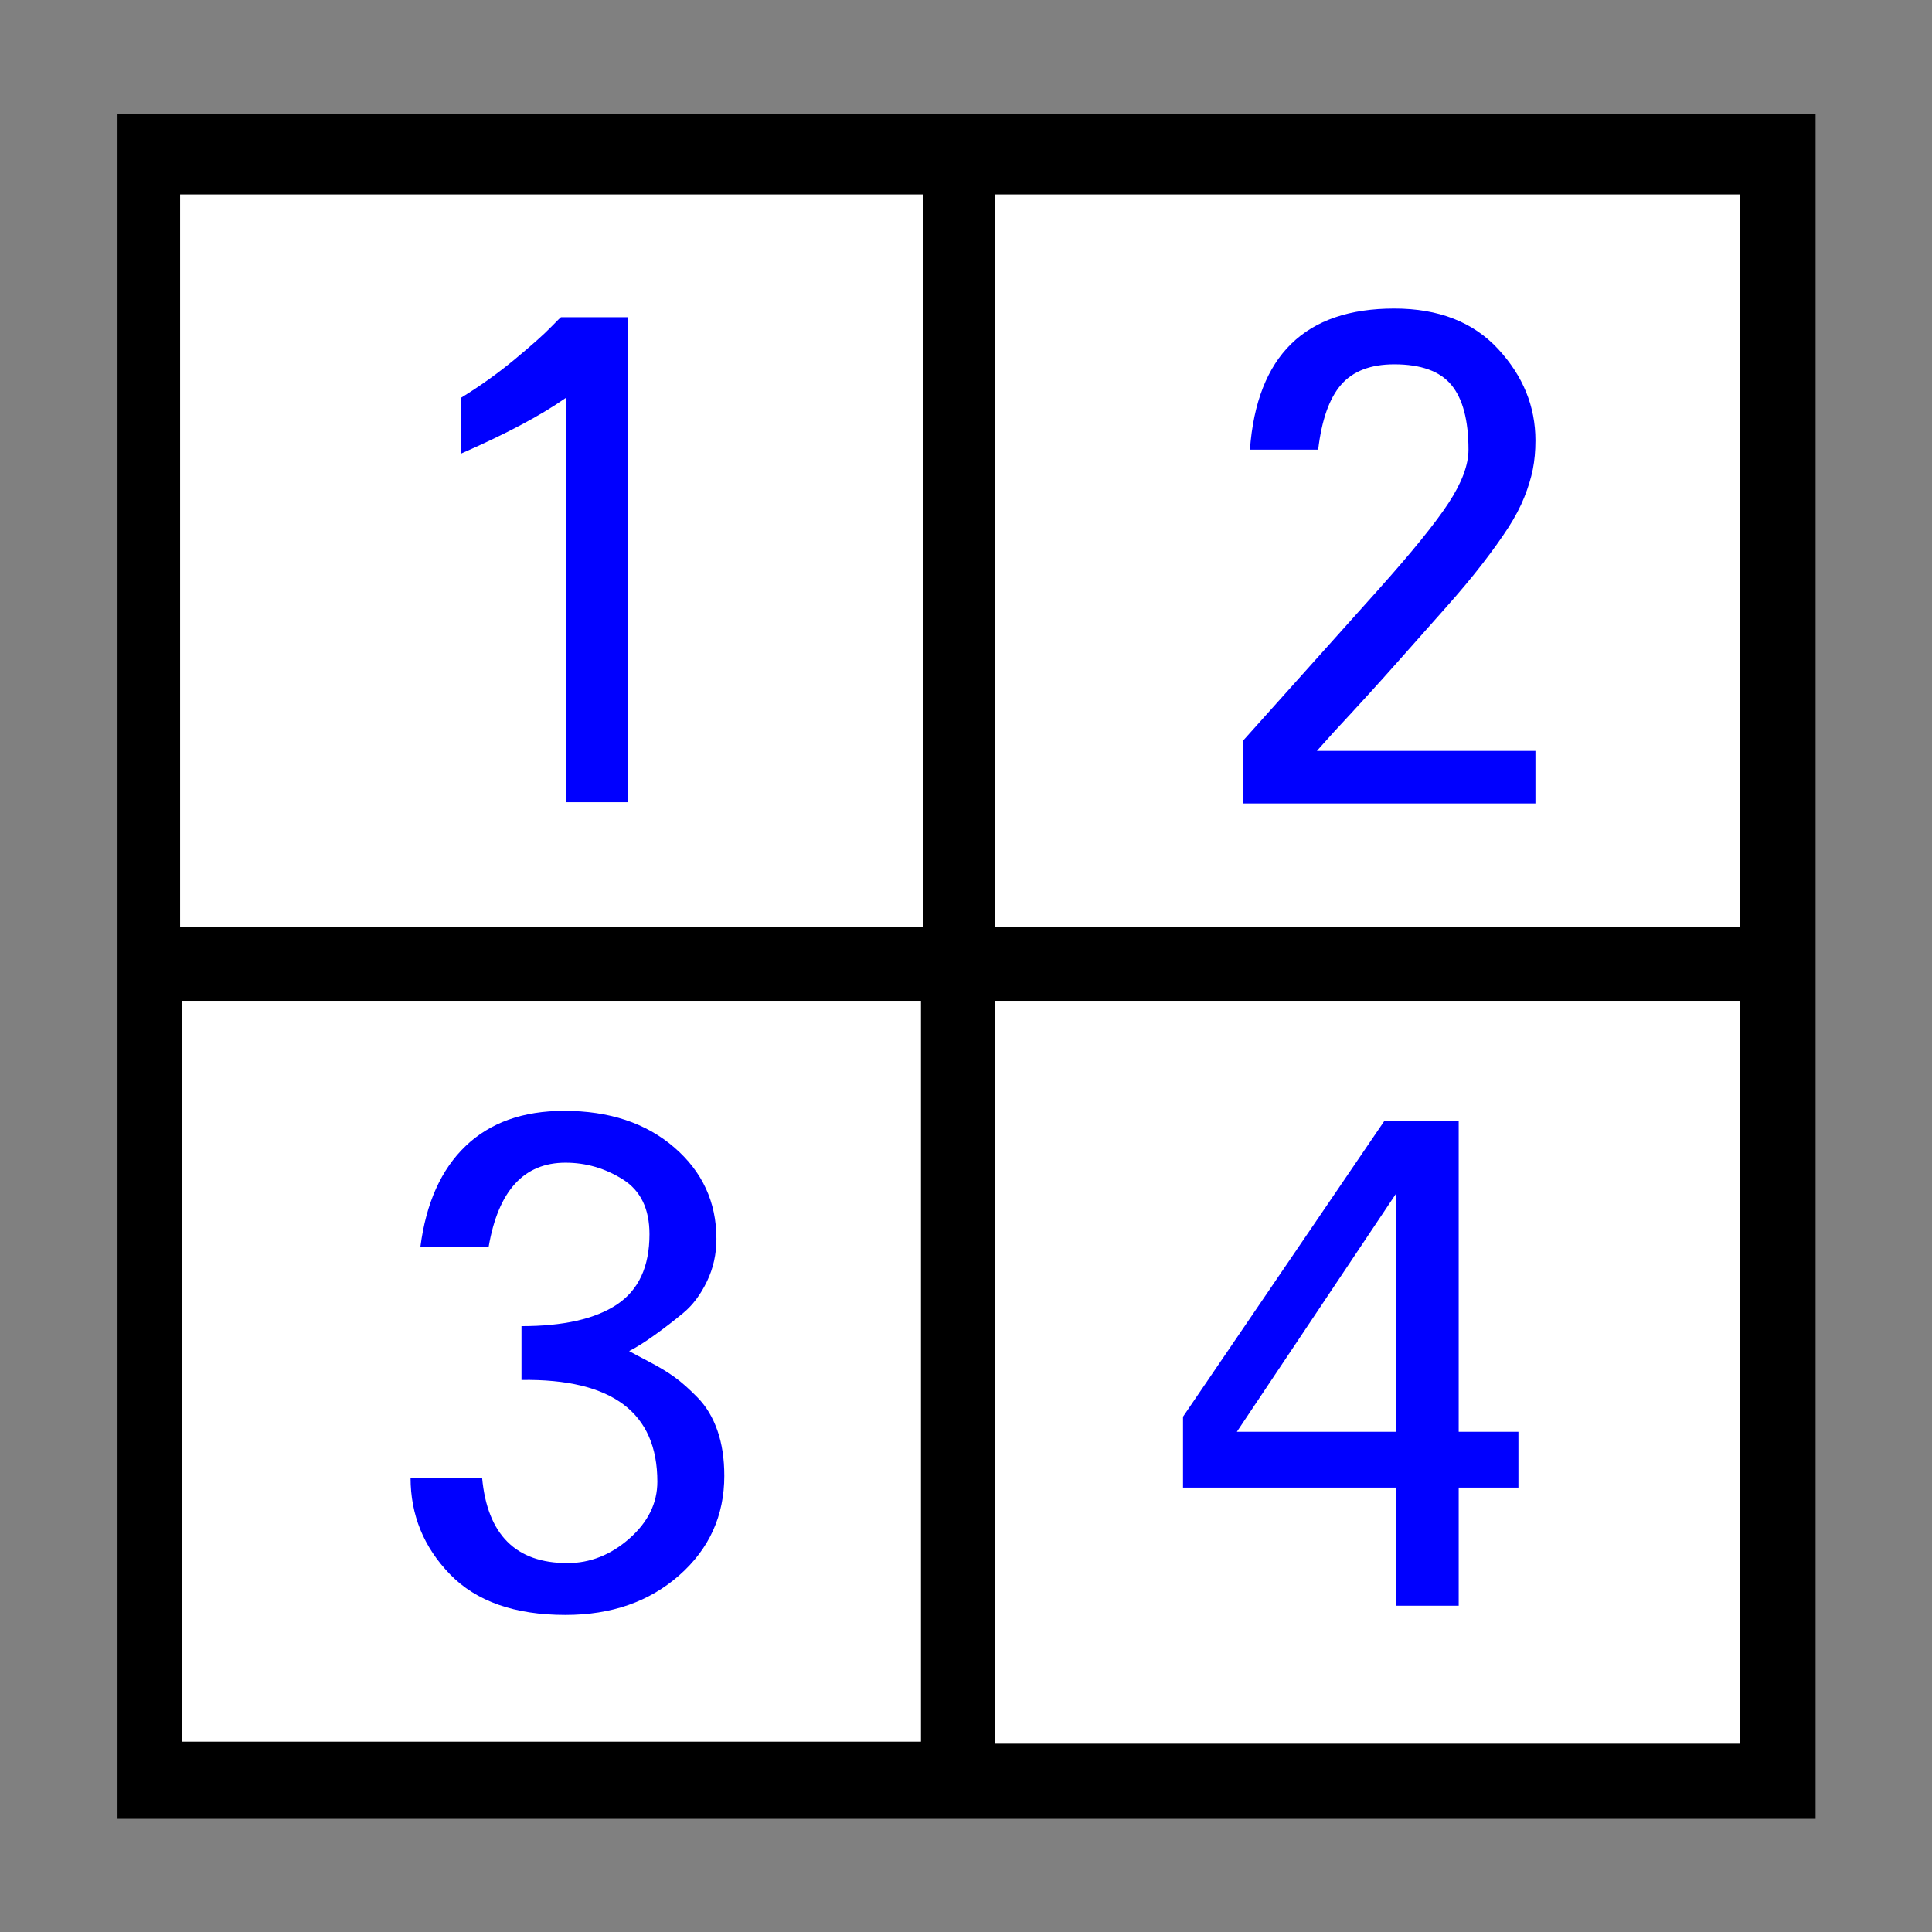 <?xml version="1.0" encoding="UTF-8" standalone="no"?>
<!-- Created with Inkscape (http://www.inkscape.org/) -->

<svg
   xmlns:dc="http://purl.org/dc/elements/1.1/"
   xmlns:cc="http://creativecommons.org/ns#"
   xmlns:rdf="http://www.w3.org/1999/02/22-rdf-syntax-ns#"
   xmlns:svg="http://www.w3.org/2000/svg"
   xmlns="http://www.w3.org/2000/svg"
   xmlns:sodipodi="http://sodipodi.sourceforge.net/DTD/sodipodi-0.dtd"
   xmlns:inkscape="http://www.inkscape.org/namespaces/inkscape"
   id="svg2"
   version="1.1"
   inkscape:version="0.48.2 r9819"
   viewBox="0 0 512 512" width="512"
   height="512"
   sodipodi:docname="create_table.svg">
  <rect x="0" y="0" width="512" height="512" fill="#808080" stroke="none"/>
  <defs
     id="defs6" />
  <sodipodi:namedview
     pagecolor="#ffffff"
     bordercolor="#666666"
     borderopacity="1"
     objecttolerance="10"
     gridtolerance="10"
     guidetolerance="10"
     inkscape:pageopacity="0"
     inkscape:pageshadow="2"
     inkscape:window-width="1680"
     inkscape:window-height="988"
     id="namedview4"
     showgrid="false"
     inkscape:zoom="0.921875"
     inkscape:cx="246.72067"
     inkscape:cy="335.81569"
     inkscape:window-x="1358"
     inkscape:window-y="-8"
     inkscape:window-maximized="1"
     inkscape:current-layer="svg2" />
  <g
     id="g3826"
     transform="translate(-3.254,-1.085)">
    <rect
       y="31.382"
       x="34.4"
       height="451.708"
       width="450"
       id="rect3018"
       style="fill:#000000;fill-opacity:1;stroke:none" />
    <rect
       y="52.61"
       x="50.983"
       height="194.169"
       width="196.881"
       id="rect3788"
       style="fill:#ffffff;fill-opacity:1;fill-rule:nonzero;stroke:none" />
    <g
       id="text2987"
       style="font-size:178.118px;font-style:normal;font-variant:normal;font-weight:normal;font-stretch:normal;line-height:125%;letter-spacing:0px;word-spacing:0px;fill:#0000ff;fill-opacity:1;stroke:none;font-family:FreeUniversal;-inkscape-font-specification:FreeUniversal">
      <path
         inkscape:connector-curvature="0"
         id="path3775"
         style="fill:#0000ff;fill-opacity:1"
         d="m 169.719,213.687 -16.525,0 0,-107.149 c -6.61,4.639 -15.887,9.567 -27.831,14.785 l 0,-14.785 c 5.102,-3.131 9.886,-6.552 14.35,-10.263 4.465,-3.711 7.624,-6.523 9.48,-8.436 1.855,-1.913 2.783,-2.812 2.783,-2.696 l 17.742,0 z" />
    </g>
    <rect
       y="52.61"
       x="266.847"
       height="194.169"
       width="197.424"
       id="rect3788-1"
       style="fill:#ffffff;fill-opacity:1;fill-rule:nonzero;stroke:none" />
    <g
       id="text2987-1"
       style="font-size:178.118px;font-style:normal;font-variant:normal;font-weight:normal;font-stretch:normal;line-height:125%;letter-spacing:0px;word-spacing:0px;fill:#0000ff;fill-opacity:1;stroke:none;font-family:FreeUniversal;-inkscape-font-specification:FreeUniversal">
      <path
         id="path3778"
         style="fill:#0000ff;fill-opacity:1"
         d="m 410.16,214.005 -77.579,0 0,-16.525 c 15.075,-16.815 27.048,-30.179 35.919,-40.094 8.871,-9.915 15.075,-17.568 18.612,-22.961 3.537,-5.392 5.305,-10.118 5.305,-14.176 -7e-5,-7.769 -1.508,-13.481 -4.523,-17.133 -3.015,-3.653 -8.059,-5.479 -15.133,-5.479 -6.262,1.17e-4 -10.959,1.798 -14.089,5.392 -3.131,3.595 -5.16,9.335 -6.088,17.22 l -18.09,0 c 1.855,-24.932 14.611,-37.398 38.268,-37.398 11.712,1.31e-4 20.873,3.566 27.483,10.698 6.61,7.132 9.915,15.22 9.915,24.265 -9e-5,2.783 -0.232,5.334 -0.696,7.654 -0.464,2.319 -1.218,4.784 -2.261,7.393 -1.044,2.609 -2.464,5.305 -4.262,8.088 -1.798,2.783 -4.059,5.943 -6.784,9.48 -2.725,3.537 -5.943,7.393 -9.654,11.567 -3.711,4.175 -8.03,9.045 -12.959,14.611 -4.928,5.566 -10.524,11.712 -16.786,18.438 -1.971,2.203 -3.479,3.885 -4.523,5.044 l 57.923,0 z"
         inkscape:connector-curvature="0" />
    </g>
    <rect
       y="266.305"
       x="51.525"
       height="196.339"
       width="195.797"
       id="rect3788-7"
       style="fill:#ffffff;fill-opacity:1;fill-rule:nonzero;stroke:none" />
    <g
       id="text2987-4"
       style="font-size:178.118px;font-style:normal;font-variant:normal;font-weight:normal;font-stretch:normal;line-height:125%;letter-spacing:0px;word-spacing:0px;fill:#0000ff;fill-opacity:1;stroke:none;font-family:FreeUniversal;-inkscape-font-specification:FreeUniversal">
      <path
         id="path3781"
         style="fill:#0000ff;fill-opacity:1"
         d="m 195.201,392.183 c -9e-5,10.553 -3.972,19.337 -11.915,26.352 -7.944,7.016 -18.003,10.524 -30.179,10.524 -13.452,0 -23.656,-3.595 -30.614,-10.785 -6.958,-7.19 -10.437,-15.713 -10.437,-25.57 l 18.96,0 c 1.392,15.075 8.929,22.613 22.613,22.613 6.03,10e-6 11.509,-2.174 16.438,-6.523 4.928,-4.349 7.393,-9.364 7.393,-15.046 -8e-5,-18.322 -12.002,-27.309 -36.006,-26.961 l 0,-14.263 c 11.132,8e-5 19.569,-1.913 25.309,-5.74 5.74,-3.827 8.61,-10.031 8.61,-18.612 -7e-5,-6.726 -2.348,-11.567 -7.045,-14.524 -4.697,-2.957 -9.77,-4.435 -15.22,-4.436 -11.016,1.2e-4 -17.8,7.422 -20.351,22.265 l -18.09,0 c 1.508,-11.596 5.508,-20.496 12.002,-26.7 6.494,-6.204 15.191,-9.306 26.092,-9.306 11.944,1.3e-4 21.656,3.218 29.136,9.654 7.479,6.436 11.219,14.524 11.219,24.265 -9e-5,4.059 -0.841,7.828 -2.522,11.306 -1.682,3.479 -3.74,6.233 -6.175,8.262 -2.435,2.029 -4.986,4.001 -7.654,5.914 -2.667,1.913 -4.928,3.334 -6.784,4.262 0.812,0.464 2.551,1.392 5.218,2.783 2.667,1.392 4.928,2.754 6.784,4.088 1.855,1.334 3.914,3.16 6.175,5.479 2.261,2.319 4.001,5.218 5.218,8.697 1.218,3.479 1.826,7.48 1.826,12.002 z"
         inkscape:connector-curvature="0" />
    </g>
    <rect
       y="266.305"
       x="266.847"
       height="196.881"
       width="197.424"
       id="rect3788-4"
       style="fill:#ffffff;fill-opacity:1;fill-rule:nonzero;stroke:none" />
    <g
       id="text2987-9"
       style="font-size:178.118px;font-style:normal;font-variant:normal;font-weight:normal;font-stretch:normal;line-height:125%;letter-spacing:0px;word-spacing:0px;fill:#0000ff;fill-opacity:1;stroke:none;font-family:FreeUniversal;-inkscape-font-specification:FreeUniversal">
      <path
         id="path3784"
         style="fill:#0000ff;fill-opacity:1"
         d="m 405.653,395.314 -15.829,0 0,31.31 -16.699,0 0,-31.31 -56.358,0 0,-18.786 53.401,-78.449 19.656,0 0,82.449 15.829,0 z m -32.527,-14.785 0,-62.968 -42.094,62.968 z"
         inkscape:connector-curvature="0" />
    </g>
  </g>
</svg>
